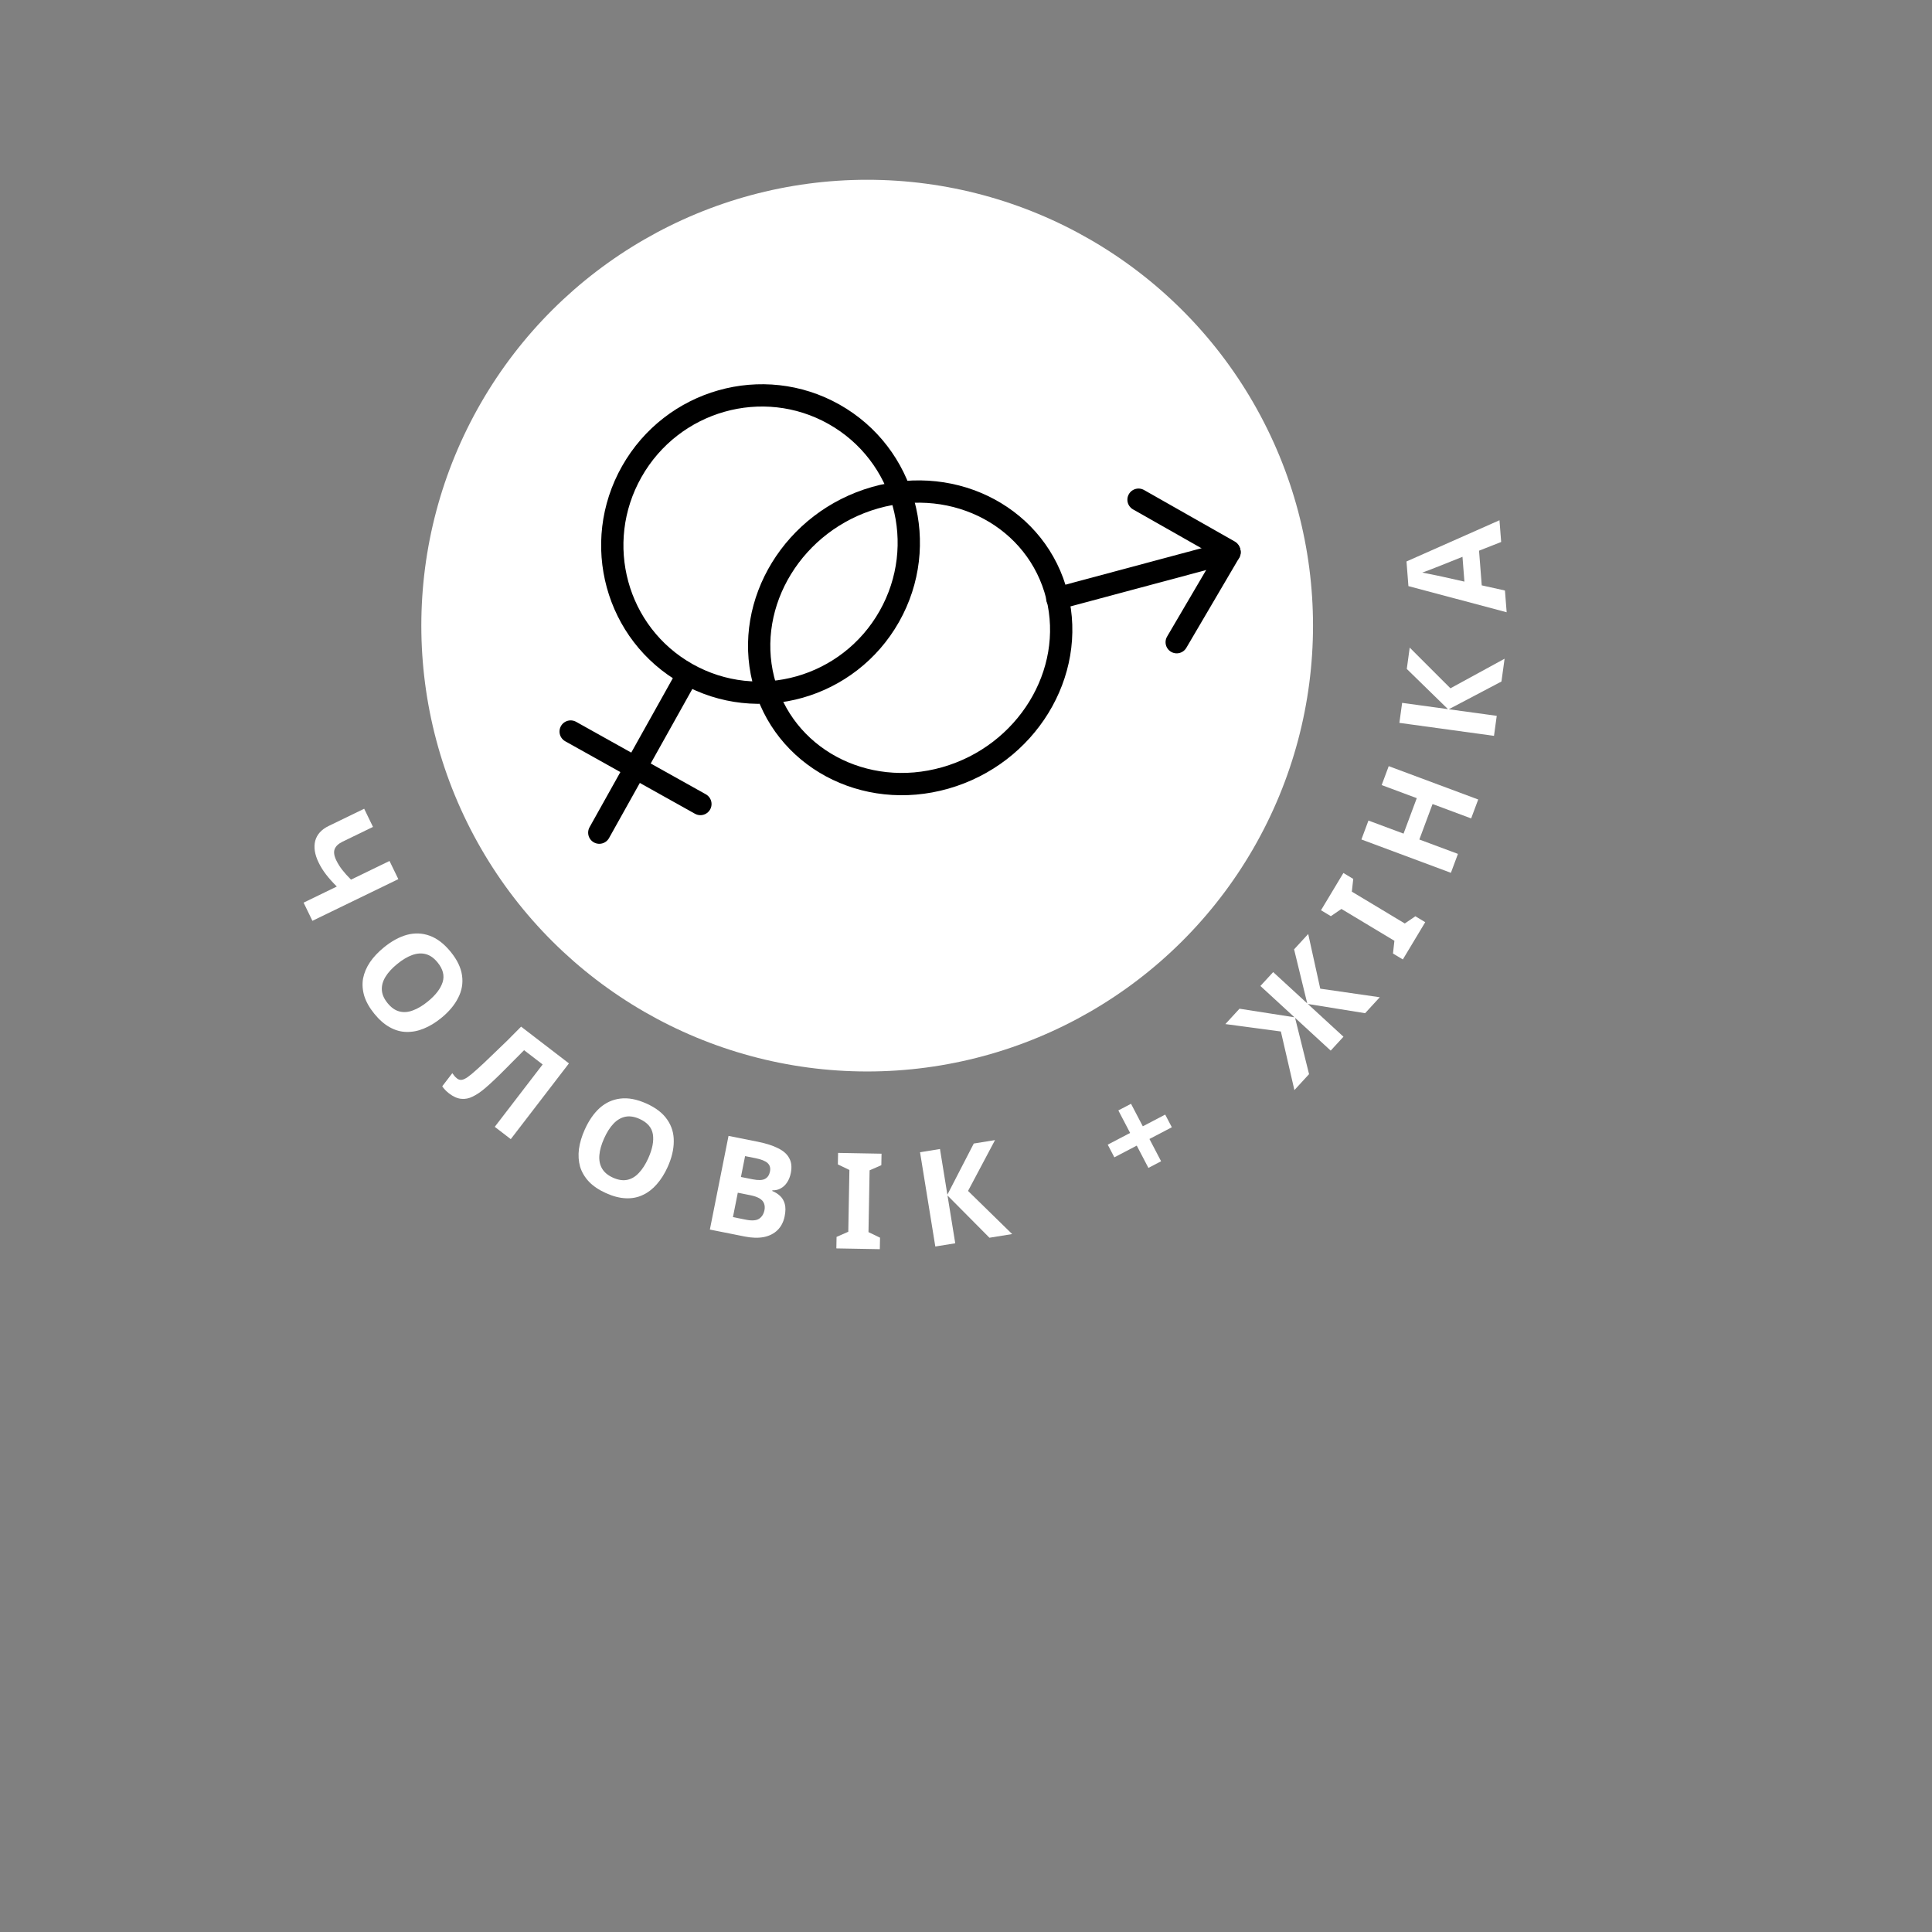 <svg width="260" height="260" viewBox="0 0 260 260" fill="none" xmlns="http://www.w3.org/2000/svg">
<rect x="0" y="0" width="260" height="260" fill="#808080" stroke="none"/>
<circle cx="116.7" cy="84.194" r="60" transform="rotate(30 116.7 84.194)" fill="white"/>
<path d="M42.042 123.92L40.856 121.474L45.326 119.306C44.758 118.741 44.276 118.201 43.88 117.687C43.489 117.183 43.155 116.645 42.877 116.073C42.353 114.993 42.201 114.02 42.421 113.153C42.657 112.292 43.261 111.625 44.232 111.154L49.01 108.837L50.196 111.282L46.115 113.262C45.553 113.534 45.195 113.868 45.04 114.263C44.885 114.658 44.957 115.164 45.255 115.779C45.475 116.233 45.744 116.663 46.061 117.069C46.378 117.475 46.77 117.912 47.237 118.379L52.419 115.865L53.606 118.311L42.042 123.92Z" fill="white"/>
<path d="M59.383 136.995C58.611 137.624 57.829 138.099 57.038 138.419C56.263 138.741 55.488 138.892 54.714 138.873C53.947 138.863 53.197 138.655 52.462 138.247C51.735 137.849 51.042 137.245 50.382 136.436C49.723 135.626 49.267 134.821 49.017 134.019C48.783 133.219 48.73 132.442 48.858 131.687C49.003 130.934 49.312 130.203 49.785 129.492C50.266 128.79 50.893 128.125 51.665 127.496C52.697 126.654 53.731 126.09 54.767 125.803C55.81 125.526 56.826 125.565 57.813 125.922C58.817 126.28 59.762 127.003 60.649 128.092C61.529 129.171 62.039 130.234 62.179 131.28C62.329 132.319 62.155 133.32 61.656 134.284C61.173 135.25 60.416 136.154 59.383 136.995ZM53.459 129.726C52.761 130.294 52.233 130.871 51.875 131.458C51.517 132.044 51.354 132.633 51.388 133.225C51.421 133.817 51.677 134.406 52.154 134.992C52.647 135.596 53.176 135.97 53.742 136.113C54.315 136.265 54.92 136.22 55.559 135.978C56.206 135.746 56.878 135.345 57.575 134.777C58.626 133.92 59.291 133.054 59.567 132.178C59.844 131.302 59.619 130.418 58.891 129.525C58.406 128.929 57.877 128.555 57.304 128.403C56.731 128.251 56.121 128.291 55.475 128.524C54.829 128.756 54.157 129.157 53.459 129.726Z" fill="white"/>
<path d="M68.738 153.299L66.582 151.644L73.028 143.249L70.53 141.331C70.137 141.725 69.71 142.153 69.248 142.616C68.796 143.086 68.328 143.558 67.842 144.033C67.374 144.505 66.919 144.95 66.477 145.367C66.043 145.775 65.649 146.131 65.295 146.434C64.718 146.929 64.164 147.305 63.633 147.563C63.112 147.829 62.586 147.932 62.056 147.873C61.536 147.822 60.99 147.577 60.419 147.138C60.229 146.992 60.059 146.839 59.91 146.679C59.76 146.519 59.628 146.356 59.512 146.192L60.871 144.421C60.966 144.555 61.059 144.679 61.152 144.795C61.254 144.919 61.376 145.036 61.519 145.145C61.709 145.291 61.913 145.35 62.132 145.321C62.351 145.293 62.621 145.167 62.943 144.945C63.272 144.714 63.689 144.368 64.193 143.908C64.416 143.716 64.722 143.437 65.11 143.069C65.505 142.692 65.965 142.251 66.49 141.746C67.031 141.238 67.608 140.683 68.222 140.08C68.844 139.468 69.478 138.829 70.127 138.161L76.566 143.106L68.738 153.299Z" fill="white"/>
<path d="M89.854 157.039C89.446 157.947 88.959 158.722 88.394 159.363C87.846 159.998 87.221 160.48 86.52 160.809C85.83 161.144 85.066 161.293 84.226 161.258C83.398 161.227 82.508 160.998 81.555 160.569C80.603 160.141 79.836 159.625 79.252 159.02C78.685 158.41 78.289 157.738 78.066 157.006C77.859 156.268 77.807 155.475 77.912 154.628C78.028 153.785 78.29 152.91 78.699 152.001C79.246 150.787 79.918 149.819 80.715 149.099C81.524 148.384 82.449 147.964 83.492 147.841C84.55 147.712 85.719 147.935 86.999 148.511C88.269 149.082 89.201 149.804 89.795 150.677C90.394 151.539 90.687 152.512 90.672 153.598C90.673 154.677 90.401 155.824 89.854 157.039ZM81.302 153.192C80.933 154.013 80.719 154.765 80.661 155.45C80.603 156.134 80.722 156.734 81.017 157.248C81.312 157.762 81.804 158.174 82.493 158.485C83.205 158.805 83.845 158.902 84.415 158.777C84.995 158.656 85.517 158.345 85.98 157.842C86.454 157.345 86.875 156.686 87.244 155.865C87.8 154.628 88.006 153.556 87.862 152.649C87.717 151.742 87.12 151.052 86.069 150.58C85.369 150.265 84.728 150.167 84.148 150.288C83.567 150.408 83.04 150.717 82.566 151.215C82.093 151.712 81.671 152.371 81.302 153.192Z" fill="white"/>
<path d="M101.96 153.646C103.078 153.868 103.992 154.161 104.703 154.522C105.428 154.875 105.933 155.324 106.215 155.87C106.512 156.406 106.582 157.068 106.425 157.857C106.332 158.328 106.17 158.742 105.939 159.1C105.709 159.458 105.422 159.731 105.079 159.92C104.747 160.111 104.368 160.2 103.942 160.189L103.925 160.277C104.332 160.444 104.685 160.667 104.984 160.947C105.283 161.227 105.493 161.587 105.614 162.027C105.734 162.467 105.729 163.016 105.597 163.675C105.445 164.44 105.125 165.062 104.639 165.54C104.166 166.009 103.553 166.321 102.8 166.477C102.05 166.621 101.198 166.598 100.244 166.409L95.531 165.47L98.041 152.866L101.96 153.646ZM101.265 158.702C102.042 158.856 102.602 158.839 102.945 158.651C103.301 158.464 103.525 158.136 103.619 157.665C103.715 157.183 103.607 156.8 103.297 156.518C102.986 156.236 102.448 156.019 101.683 155.866L100.27 155.585L99.712 158.392L101.265 158.702ZM99.29 160.511L98.636 163.794L100.384 164.142C101.184 164.301 101.774 164.26 102.152 164.017C102.533 163.763 102.775 163.376 102.878 162.859C102.942 162.541 102.926 162.25 102.832 161.987C102.749 161.726 102.556 161.497 102.252 161.302C101.948 161.107 101.514 160.953 100.949 160.841L99.29 160.511Z" fill="white"/>
<path d="M118.402 168.108L112.553 168.003L112.581 166.456L114.159 165.764L114.309 157.449L112.756 156.701L112.784 155.153L118.633 155.259L118.605 156.806L117.026 157.498L116.877 165.813L118.43 166.561L118.402 168.108Z" fill="white"/>
<path d="M136.211 166.074L133.155 166.569L127.511 160.883L128.553 167.315L125.87 167.749L123.815 155.063L126.498 154.628L127.494 160.776L131.046 153.891L133.907 153.428L130.275 160.271L136.211 166.074Z" fill="white"/>
<path d="M153.794 151.573L156.808 149.996L157.701 151.702L154.687 153.279L156.255 156.278L154.549 157.171L152.98 154.172L149.966 155.749L149.073 154.043L152.087 152.466L150.502 149.435L152.208 148.543L153.794 151.573Z" fill="white"/>
<path d="M172.374 138.814L164.905 137.815L166.806 135.748L174.205 136.903L169.62 132.687L171.338 130.819L175.923 135.035L174.153 127.758L176.053 125.691L177.674 133.05L185.684 134.205L183.71 136.352L176.002 135.108L180.798 139.518L179.08 141.387L174.284 136.976L176.168 144.553L174.195 146.7L172.374 138.814Z" fill="white"/>
<path d="M191.802 124.104L188.789 129.118L187.462 128.32L187.652 126.607L180.524 122.323L179.1 123.295L177.773 122.497L180.787 117.483L182.114 118.281L181.924 119.994L189.052 124.277L190.476 123.306L191.802 124.104Z" fill="white"/>
<path d="M198.931 107.592L197.982 110.139L192.787 108.204L191.009 112.977L196.204 114.913L195.255 117.46L183.212 112.973L184.16 110.426L188.883 112.185L190.662 107.412L185.939 105.652L186.888 103.105L198.931 107.592Z" fill="white"/>
<path d="M202.48 88.649L202.059 91.716L194.97 95.449L201.425 96.335L201.056 99.028L188.323 97.281L188.692 94.588L194.863 95.435L189.319 90.023L189.713 87.152L195.193 92.628L202.48 88.649Z" fill="white"/>
<path d="M202.02 72.938L199.043 74.109L199.407 78.775L202.53 79.47L202.759 82.395L189.539 78.877L189.28 75.558L201.792 70.013L202.02 72.938ZM193.908 76.099C193.709 76.175 193.458 76.273 193.154 76.393C192.851 76.513 192.541 76.633 192.226 76.754C191.91 76.875 191.635 76.975 191.401 77.053C191.644 77.094 191.95 77.155 192.317 77.234C192.672 77.303 193.014 77.372 193.345 77.443C193.662 77.502 193.889 77.551 194.024 77.588L197.075 78.271L196.814 74.933L193.908 76.099Z" fill="white"/>
<path d="M85.025 63.461C79.563 73.106 82.892 85.29 92.46 90.676C102.029 96.062 114.213 92.61 119.675 82.966C125.137 73.322 121.808 61.138 112.239 55.752C102.671 50.365 90.487 53.817 85.025 63.461Z" stroke="black" stroke-width="3" stroke-linecap="round" stroke-linejoin="round"/>
<path d="M80.65 112.055L92.356 91.103" stroke="black" stroke-width="3" stroke-linecap="round" stroke-linejoin="round"/>
<path d="M76.797 98.447L94.257 108.202" stroke="black" stroke-width="3" stroke-linecap="round" stroke-linejoin="round"/>
<path d="M127.223 104.688C138.137 101.573 144.864 90.606 142.25 80.193C139.635 69.78 128.669 63.864 117.755 66.98C106.841 70.095 100.114 81.061 102.728 91.475C105.343 101.887 116.309 107.804 127.223 104.688Z" stroke="black" stroke-width="3" stroke-linecap="round" stroke-linejoin="round"/>
<path d="M165.465 74.318L142.283 80.53" stroke="black" stroke-width="3" stroke-linecap="round" stroke-linejoin="round"/>
<path d="M165.428 74.177L153.218 67.247" stroke="black" stroke-width="3" stroke-linecap="round" stroke-linejoin="round"/>
<path d="M165.465 74.318L158.356 86.424" stroke="black" stroke-width="3" stroke-linecap="round" stroke-linejoin="round"/>
</svg>
